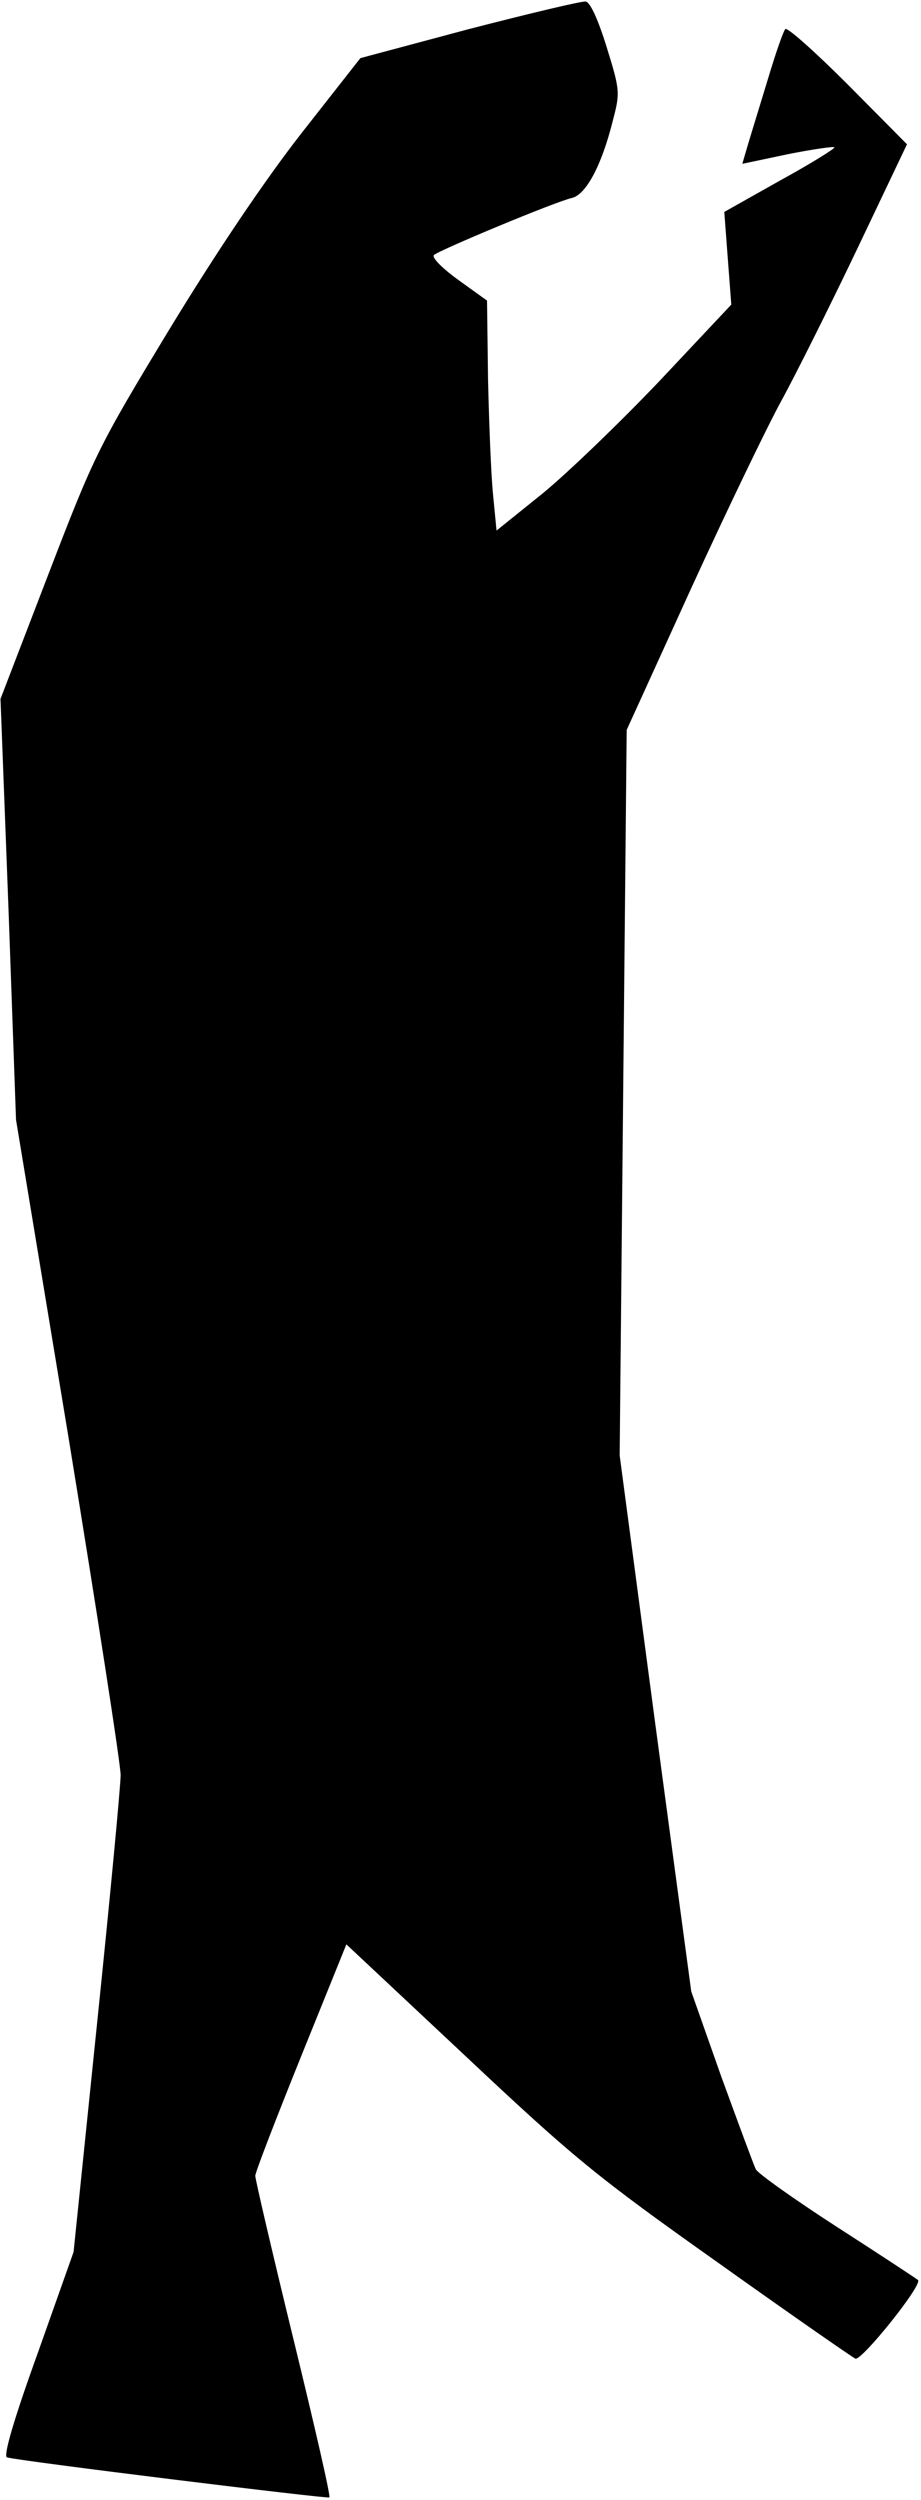 <?xml version="1.0" standalone="no"?>
<!DOCTYPE svg PUBLIC "-//W3C//DTD SVG 20010904//EN"
 "http://www.w3.org/TR/2001/REC-SVG-20010904/DTD/svg10.dtd">
<svg version="1.0" xmlns="http://www.w3.org/2000/svg"
 width="184pt" height="499pt" viewBox="0 0 184 499"
 preserveAspectRatio="xMidYMid meet">
<g transform="translate(0,499) scale(0.1,-0.1)"
fill="#000000" stroke="none">
<path fill="#000000" stroke="none" d="M937 4932 l-217 -58 -117 -149 c-75
-96 -170 -237 -265 -393 -143 -236 -150 -251 -242 -490 l-95 -247 16 -420 15
-420 105 -635 c57 -349 104 -652 104 -673 0 -21 -21 -244 -47 -495 l-47 -457
-72 -203 c-47 -130 -69 -205 -61 -207 22 -7 641 -83 644 -80 3 2 -30 145 -72
317 -42 172 -76 318 -76 325 0 7 41 113 91 237 l91 225 238 -223 c216 -203
261 -240 504 -412 146 -104 270 -190 275 -192 13 -4 135 148 125 157 -5 4 -78
52 -162 106 -85 55 -157 106 -162 115 -4 8 -35 92 -69 185 l-60 170 -72 535
-71 535 7 724 7 724 129 283 c71 155 152 323 180 374 28 51 96 187 151 302
l100 210 -118 119 c-65 65 -121 115 -125 111 -4 -4 -19 -47 -34 -97 -15 -49
-33 -108 -40 -131 l-12 -41 90 19 c50 10 92 16 94 14 2 -2 -46 -32 -108 -66
l-112 -63 7 -93 7 -92 -143 -152 c-79 -83 -184 -184 -234 -225 l-92 -74 -7 72
c-4 40 -8 143 -10 230 l-2 157 -57 41 c-32 23 -54 45 -49 50 9 9 241 106 276
114 28 7 59 65 81 153 15 57 15 61 -12 148 -17 55 -33 90 -42 91 -8 1 -113
-24 -233 -55z"/>
</g>
</svg>
